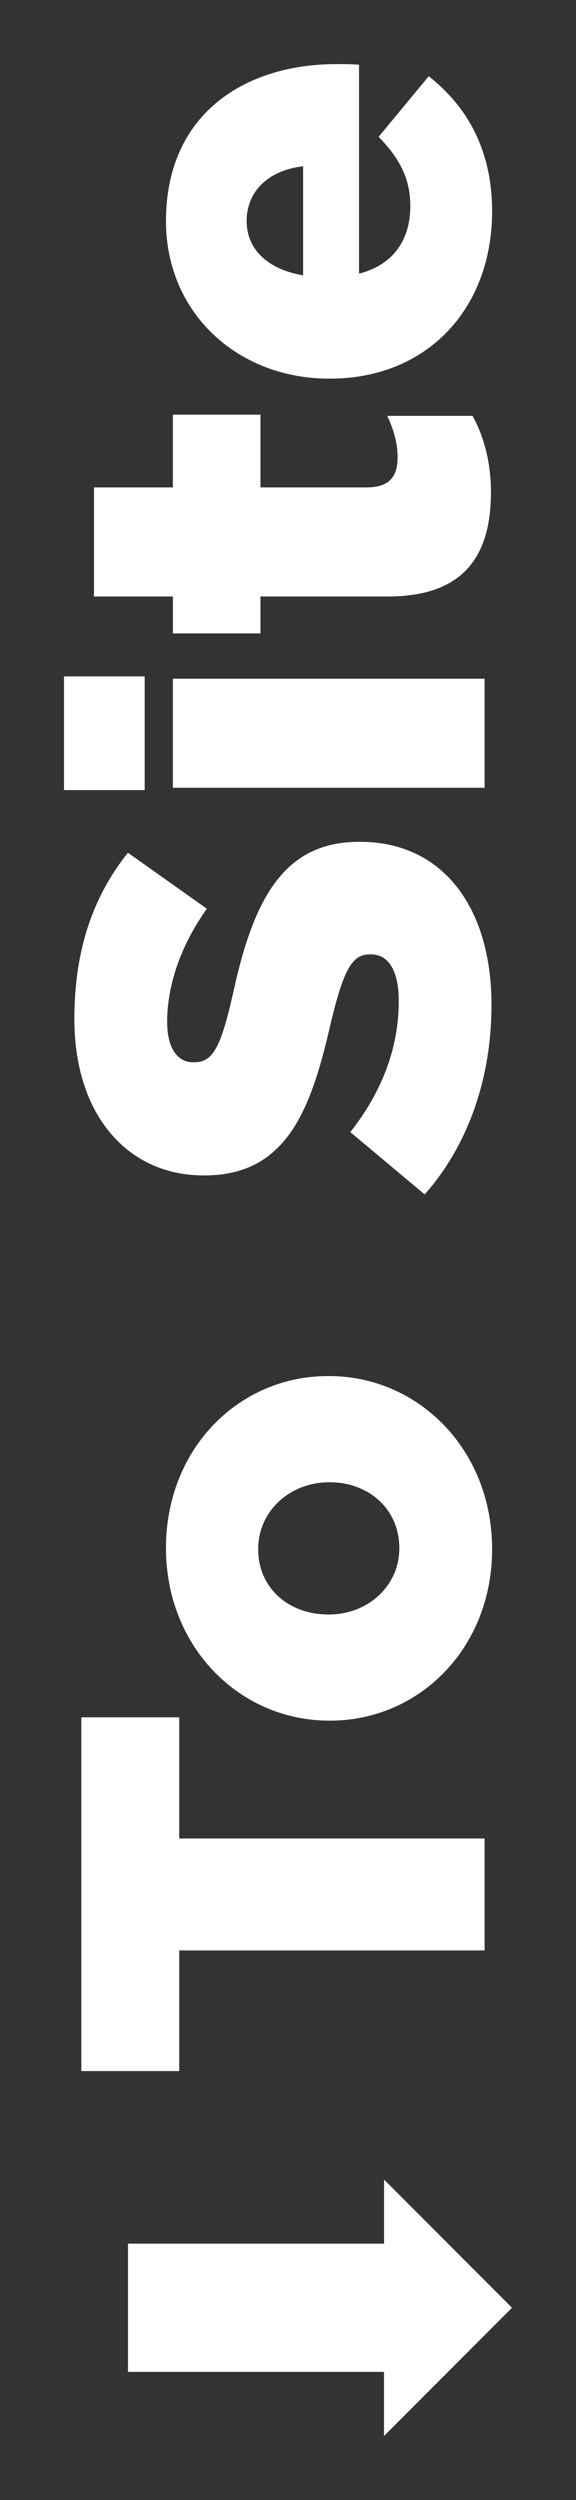 <?xml version="1.0" encoding="utf-8"?>
<!-- Generator: Adobe Illustrator 16.0.0, SVG Export Plug-In . SVG Version: 6.00 Build 0)  -->
<!DOCTYPE svg PUBLIC "-//W3C//DTD SVG 1.1//EN" "http://www.w3.org/Graphics/SVG/1.1/DTD/svg11.dtd">
<svg version="1.1" id="Layer_1" xmlns="http://www.w3.org/2000/svg" xmlns:xlink="http://www.w3.org/1999/xlink" x="0px" y="0px"
	 width="18px" height="78px" viewBox="0 0 18 78" enable-background="new 0 0 18 78" xml:space="preserve">
<rect x="0" y="0" width="18" height="78" fill="#333333" stroke="none"/>
<g>
	<polygon fill="#FFFFFF" points="5.601,60.852 15.144,60.852 15.144,57.359 5.601,57.359 5.601,53.579 2.541,53.579 2.541,64.615 
		5.601,64.615 	"/>
	<path fill="#FFFFFF" d="M10.283,42.932h-0.036c-2.773,0-5.06,2.252-5.06,5.366s2.323,5.384,5.096,5.384h0.036
		c2.772,0,5.059-2.251,5.059-5.348C15.377,45.202,13.055,42.932,10.283,42.932z M10.283,50.37h-0.036
		c-1.188,0-2.179-0.793-2.179-2.035c0-1.207,1.008-2.089,2.215-2.089h0.036c1.17,0,2.16,0.811,2.16,2.053
		C12.479,49.504,11.471,50.37,10.283,50.37z"/>
	<path fill="#FFFFFF" d="M6.357,36.672h0.036c2.575,0,3.332-2.07,3.943-4.753c0.414-1.729,0.685-2.143,1.225-2.143h0.036
		c0.54,0,0.864,0.504,0.864,1.458c0,1.458-0.522,2.827-1.513,4.087l2.323,1.944c1.386-1.566,2.088-3.673,2.088-5.906
		c0-3.061-1.53-5.095-4.105-5.095h-0.035c-2.359,0-3.295,1.8-3.926,4.681c-0.396,1.765-0.648,2.197-1.224,2.197H6.033
		c-0.468,0-0.81-0.414-0.81-1.261c0-1.116,0.414-2.376,1.242-3.529l-2.467-1.747C2.9,27.976,2.324,29.65,2.324,31.793
		C2.324,34.818,4.017,36.672,6.357,36.672z"/>
	<rect x="2" y="21.103" fill="#FFFFFF" width="2.521" height="3.547"/>
	<rect x="5.403" y="21.175" fill="#FFFFFF" width="9.741" height="3.403"/>
	<path fill="#FFFFFF" d="M5.403,19.762H8.14v-1.152h3.979c2.322,0,3.223-1.207,3.223-3.259c0-0.954-0.234-1.764-0.576-2.376h-2.665
		c0.198,0.414,0.324,0.846,0.324,1.296c0,0.63-0.288,0.936-0.972,0.936H8.14v-2.269H5.403v2.269H2.937v3.403h2.467V19.762z"/>
	<path fill="#FFFFFF" d="M10.283,11.813h0.036c3.007,0,5.059-2.161,5.059-5.222c0-1.927-0.791-3.277-1.98-4.213l-1.566,1.891
		c0.685,0.702,0.99,1.333,0.99,2.161c0,1.062-0.539,1.836-1.602,2.107V2.018C10.985,2,10.733,2,10.516,2
		C7.654,2,5.187,3.548,5.187,6.897C5.187,9.778,7.438,11.813,10.283,11.813z M9.472,5.187V8.59c-1.08-0.18-1.764-0.792-1.764-1.692
		C7.708,5.961,8.392,5.313,9.472,5.187z"/>
	<polygon fill="#FFFFFF" points="12.002,70 4,70 4,74 12,74 12,76 16,72 12.002,68 	"/>
</g>
</svg>
